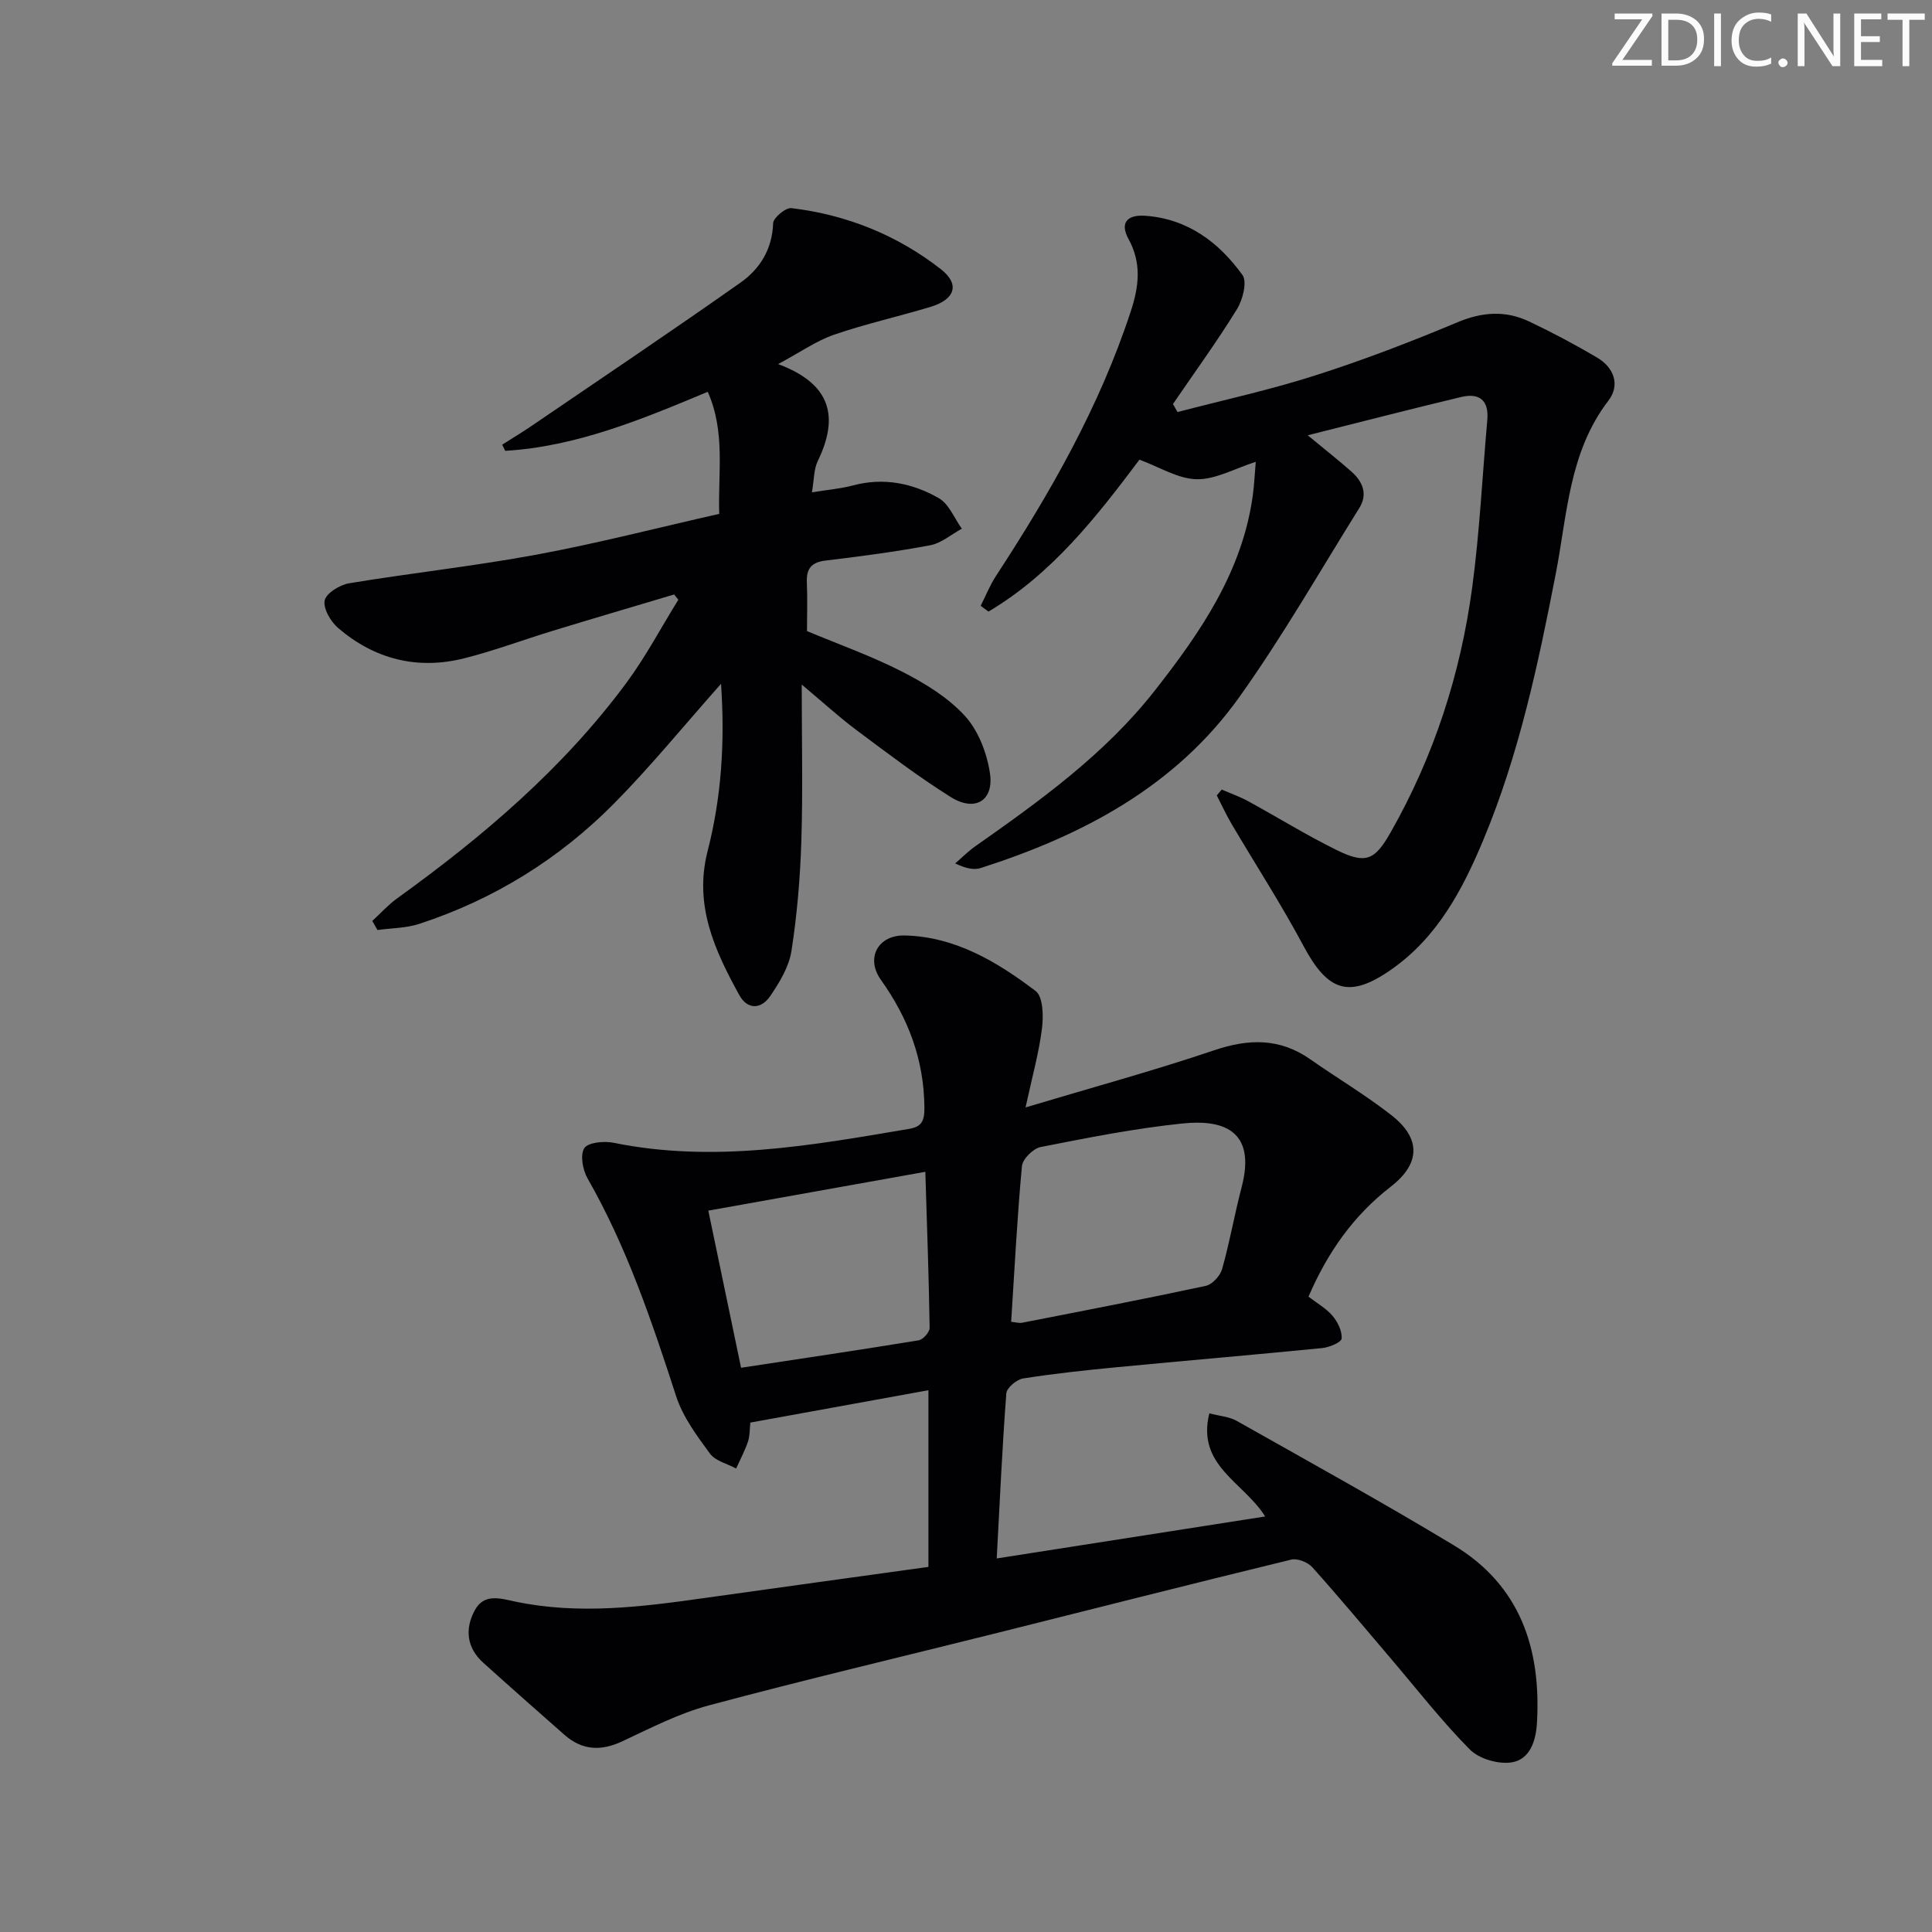 <svg enable-background="new 0 0 400 400" viewBox="0 0 400 400" xmlns="http://www.w3.org/2000/svg"><rect x="0" y="0" width="400" height="400" fill="#808080" stroke="none"/><g fill="#fafbfa"><path d="m342.2 3.2-6.3 9.2h6.1v1.2h-8.2v-.5l6.2-9.1h-5.7v-1.2h7.8v.4z"/><path d="m344 13.7v-10.9h3.1c1.6 0 3 .5 4.1 1.4 1.1 1 1.6 2.2 1.6 3.9s-.5 3-1.6 4-2.5 1.5-4.2 1.5h-3zm1.4-9.6v8.4h1.6c1.4 0 2.5-.4 3.2-1.1.8-.8 1.2-1.8 1.2-3.2s-.4-2.4-1.2-3.1-1.8-1-3.1-1z"/><path d="m356.3 2.8v10.9h-1.4v-10.9z"/><path d="m366.6 13.2c-.8.4-1.8.6-3 .6-1.6 0-2.8-.5-3.7-1.5s-1.4-2.3-1.4-3.9c0-1.7.5-3.2 1.6-4.2s2.4-1.6 4-1.6c1 0 1.9.1 2.6.4v1.5c-.8-.4-1.6-.6-2.6-.6-1.2 0-2.2.4-3 1.2s-1.1 1.9-1.1 3.3c0 1.3.4 2.3 1.1 3.1s1.6 1.1 2.8 1.1c1.1 0 2-.2 2.8-.7v1.3z"/><path d="m368.2 13c0-.3.1-.5.3-.6.2-.2.4-.3.6-.3.3 0 .5.1.7.3s.3.4.3.6-.1.5-.3.6c-.2.2-.4.3-.7.3s-.5-.1-.6-.3c-.2-.2-.3-.4-.3-.6z"/><path d="m381.1 13.7h-1.7l-5.5-8.4c-.2-.2-.3-.5-.4-.7 0 .2.1.8.1 1.5v7.6h-1.4v-10.9h1.8l5.3 8.3c.3.4.4.6.4.8 0-.3-.1-.8-.1-1.6v-7.5h1.4v10.9z"/><path d="m389.7 13.7h-5.8v-10.9h5.6v1.2h-4.2v3.5h3.9v1.2h-3.9v3.7h4.4z"/><path d="m398.4 4.1h-3.1v9.6h-1.4v-9.6h-3.1v-1.3h7.7v1.3z"/></g><path d="m192.22 324.41c0-12.09 0-23.85 0-36.58-12.09 2.2-24.35 4.43-36.87 6.7-.15 1.36-.08 2.71-.48 3.9-.65 1.93-1.62 3.75-2.46 5.61-1.85-1-4.31-1.56-5.43-3.1-2.71-3.69-5.59-7.57-6.98-11.83-5.03-15.5-10.2-30.88-18.34-45.11-1.01-1.76-1.59-4.88-.69-6.28.79-1.21 4.1-1.52 6.07-1.12 20.66 4.21 40.91.56 61.19-2.88 2.59-.44 3.19-1.63 3.16-4.44-.09-9.88-3.32-18.44-9-26.4-3.23-4.53-.61-9.34 4.97-9.2 10.45.26 19.08 5.46 27.06 11.5 1.55 1.18 1.63 5.19 1.31 7.76-.63 5.03-2.02 9.97-3.4 16.34 13.82-4.14 26.56-7.61 39.05-11.83 7.16-2.42 13.57-2.56 19.89 1.86 5.57 3.9 11.45 7.39 16.8 11.57 6.12 4.78 6.09 9.99-.13 14.81-7.74 6-13.07 13.59-17.03 22.77 1.72 1.33 3.64 2.4 4.98 3.97 1.07 1.26 2 3.17 1.88 4.7-.06.78-2.53 1.82-3.99 1.97-14.22 1.41-28.46 2.61-42.68 3.98-6.45.62-12.9 1.31-19.29 2.32-1.33.21-3.37 1.93-3.46 3.07-.85 11.09-1.34 22.2-1.99 34.19 18.54-2.9 36.85-5.76 55.58-8.69-4.48-7.16-14.25-10.51-11.56-21.35 2.05.54 4.09.67 5.69 1.57 15.03 8.48 30.14 16.83 44.92 25.74 13.75 8.29 18.11 21.39 17.22 36.78-.22 3.81-1.49 7.54-5.18 8.16-2.74.46-6.78-.7-8.71-2.65-5.95-6.01-11.17-12.76-16.68-19.21-5.29-6.21-10.51-12.48-15.96-18.55-.93-1.03-3.07-1.87-4.34-1.56-20.28 4.93-40.51 10.08-60.76 15.15-19.94 4.99-39.95 9.71-59.81 15.03-6.21 1.66-12.08 4.7-17.95 7.45-4.43 2.07-8.32 1.86-11.98-1.37-5.61-4.95-11.24-9.9-16.79-14.91-3.45-3.11-3.84-7.03-1.74-10.88 1.93-3.54 5.28-2.43 8.46-1.76 13.1 2.73 26.14 1.08 39.17-.77 15.08-2.13 30.2-4.19 46.28-6.43zm17.13-50.74c1 .09 1.67.31 2.27.19 12.68-2.48 25.37-4.92 38-7.63 1.36-.29 3-2.07 3.4-3.47 1.58-5.57 2.56-11.3 4.03-16.9 3.21-12.17-4.26-14.07-12.17-13.26-9.88 1.01-19.67 2.96-29.42 4.88-1.55.3-3.74 2.48-3.88 3.95-.98 10.55-1.52 21.14-2.23 32.24zm-62.7-23.02c2.28 10.94 4.47 21.45 6.78 32.53 12.57-1.91 24.68-3.7 36.76-5.68.91-.15 2.29-1.69 2.28-2.57-.16-10.59-.55-21.17-.89-32.32-15.18 2.71-29.63 5.3-44.93 8.04z" fill="#010104"/><path d="m77.08 190.67c1.71-1.57 3.27-3.32 5.14-4.67 17.77-12.8 34.35-26.9 47.46-44.61 4.01-5.42 7.19-11.46 10.76-17.22-.29-.36-.58-.73-.87-1.09-8.33 2.49-16.68 4.94-24.99 7.48-6.18 1.88-12.24 4.17-18.49 5.74-9.65 2.42-18.49.21-26.04-6.24-1.56-1.33-3.17-4.04-2.83-5.74.3-1.5 3.14-3.24 5.07-3.56 12.93-2.14 25.98-3.55 38.86-5.94 12.52-2.32 24.88-5.52 37.76-8.43-.28-8.52 1.32-16.95-2.38-25.27-13.77 5.76-27.21 11.33-41.92 12.22-.21-.42-.43-.84-.64-1.27 2.09-1.33 4.21-2.61 6.25-4 14.4-9.82 28.87-19.53 43.11-29.57 4-2.82 6.56-6.91 6.74-12.28.04-1.14 2.6-3.27 3.78-3.13 11.43 1.37 21.88 5.57 30.94 12.64 3.99 3.11 2.97 6.25-2.09 7.79-6.64 2.01-13.45 3.52-20 5.77-3.67 1.27-6.98 3.61-11.6 6.09 11.1 4.13 12.59 11.03 8.21 20.07-.83 1.7-.75 3.84-1.21 6.48 3.11-.51 5.87-.73 8.51-1.43 6.34-1.69 12.33-.47 17.76 2.64 2.11 1.21 3.21 4.16 4.77 6.32-2.18 1.18-4.23 2.99-6.55 3.43-7.17 1.35-14.42 2.3-21.67 3.17-2.98.35-3.99 1.72-3.87 4.55.14 3.3.03 6.61.03 10.05 6.45 2.7 13.33 5.14 19.78 8.44 4.68 2.4 9.45 5.32 12.93 9.14 2.76 3.03 4.53 7.64 5.16 11.79.88 5.75-3.08 8.14-8.11 4.99-6.74-4.23-13.1-9.07-19.49-13.84-3.55-2.65-6.84-5.66-11.36-9.45 0 11.62.25 22.03-.08 32.41-.24 7.61-.88 15.25-2.05 22.76-.51 3.27-2.47 6.5-4.39 9.32-1.83 2.69-4.67 2.96-6.42-.22-5.09-9.25-9.41-18.61-6.55-29.78 2.85-11.1 3.62-22.46 2.78-34.64-7.73 8.71-14.56 17.1-22.13 24.76-11.38 11.5-24.91 19.89-40.35 24.94-2.73.89-5.76.87-8.65 1.27-.35-.63-.71-1.25-1.07-1.88z" fill="#010104"/><path d="m243.79 85.31c9.53-2.49 19.18-4.59 28.54-7.59 9.95-3.18 19.75-6.94 29.38-10.98 5.14-2.16 9.96-2.51 14.86-.19 4.79 2.27 9.49 4.77 14.06 7.46 3.55 2.09 4.86 5.7 2.36 8.96-8.15 10.64-8.5 23.5-10.88 35.79-3.64 18.74-7.6 37.4-14.99 55.11-4.33 10.38-9.57 20.25-19.11 26.89-8.69 6.06-13.1 4.51-18.11-4.87-4.61-8.64-9.96-16.89-14.93-25.33-1.12-1.9-2.04-3.92-3.05-5.88.34-.4.69-.81 1.03-1.21 1.81.79 3.7 1.45 5.43 2.39 6.12 3.34 12.06 7.03 18.31 10.11 6.07 2.99 7.92 2.18 11.21-3.61 8.99-15.79 14.49-32.8 16.9-50.72 1.55-11.5 2.1-23.12 3.13-34.69.36-4.08-1.66-5.65-5.39-4.76-10.24 2.44-20.43 5.08-31.79 7.93 3.78 3.13 6.48 5.24 9.05 7.52 2.33 2.06 3.43 4.66 1.63 7.54-8.19 13.11-15.88 26.58-24.84 39.14-13.19 18.5-32.39 28.62-53.55 35.4-1.43.46-3.13.06-5.28-.96 1.38-1.18 2.67-2.49 4.14-3.53 13.5-9.49 26.91-19.14 37.2-32.27 9.48-12.09 18.15-24.68 20.29-40.48.29-2.11.37-4.25.6-6.86-4.41 1.4-8.35 3.68-12.23 3.6s-7.71-2.53-11.85-4.05c-8.79 11.71-18.06 23.64-31.26 31.45-.54-.4-1.07-.8-1.61-1.19 1.04-2.06 1.9-4.24 3.15-6.16 11.3-17.29 21.48-35.11 27.95-54.89 1.7-5.19 2.22-9.93-.48-14.87-1.98-3.62.01-5.07 3.4-4.84 8.78.6 15.28 5.47 20.18 12.27 1.01 1.41.06 5.13-1.14 7.07-4.14 6.72-8.8 13.12-13.25 19.64.31.54.63 1.1.94 1.66z" fill="#010104"/></svg>